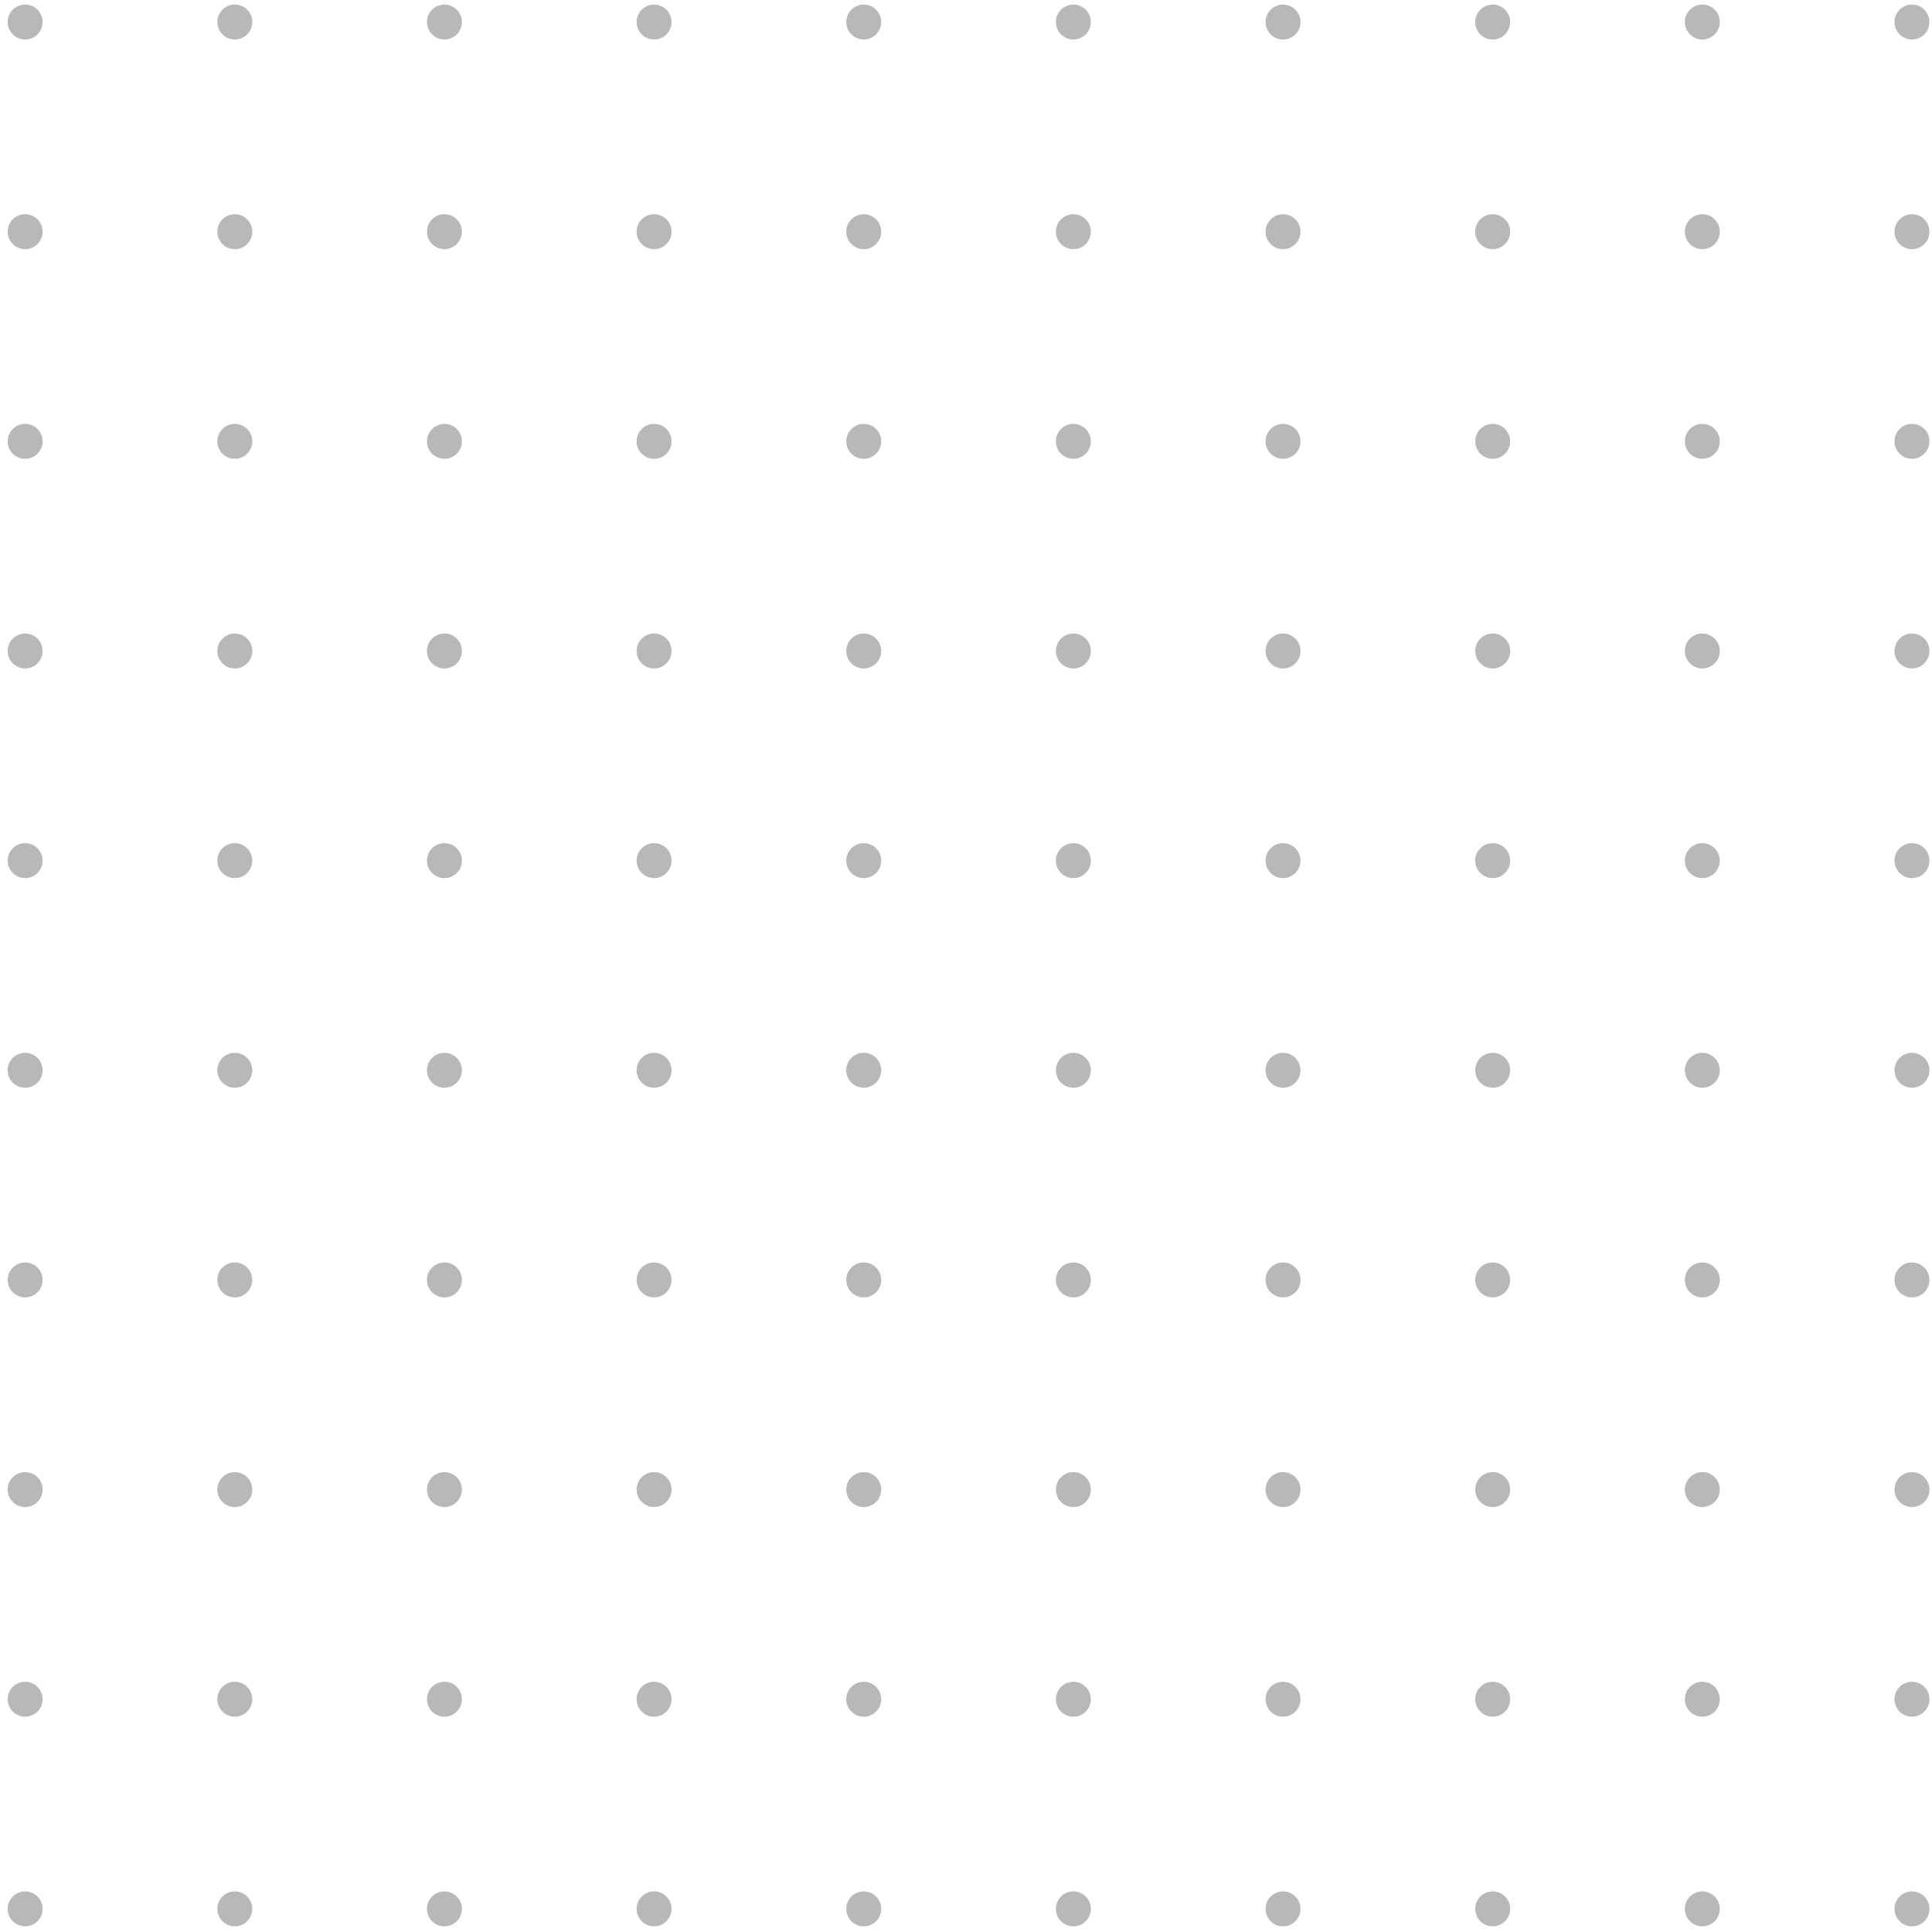 <svg width="189" height="189" viewBox="0 0 189 189" fill="none"
  xmlns="http://www.w3.org/2000/svg">
  <g opacity="0.35">
    <path d="M4.168 2.156C4.168 3.1 3.403 3.865 2.459 3.865C1.515 3.865 0.75 3.1 0.75 2.156C0.75 1.212 1.515 0.447 2.459 0.447C3.403 0.447 4.168 1.212 4.168 2.156Z" fill="#333333"/>
    <path d="M45.186 2.156C45.186 3.1 44.421 3.865 43.477 3.865C42.533 3.865 41.768 3.1 41.768 2.156C41.768 1.212 42.533 0.447 43.477 0.447C44.421 0.447 45.186 1.212 45.186 2.156Z" fill="#333333"/>
    <path d="M125.514 3.865C126.458 3.865 127.223 3.1 127.223 2.156C127.223 1.212 126.458 0.447 125.514 0.447C124.57 0.447 123.805 1.212 123.805 2.156C123.805 3.1 124.57 3.865 125.514 3.865Z" fill="#333333"/>
    <path d="M146.024 3.865C146.967 3.865 147.733 3.1 147.733 2.156C147.733 1.212 146.967 0.447 146.024 0.447C145.08 0.447 144.314 1.212 144.314 2.156C144.314 3.1 145.08 3.865 146.024 3.865Z" fill="#333333"/>
    <path d="M127.223 22.666C127.223 23.609 126.458 24.375 125.514 24.375C124.57 24.375 123.805 23.609 123.805 22.666C123.805 21.721 124.57 20.956 125.514 20.956C126.458 20.956 127.223 21.721 127.223 22.666Z" fill="#333333"/>
    <path d="M146.024 24.375C146.967 24.375 147.733 23.609 147.733 22.666C147.733 21.721 146.967 20.956 146.024 20.956C145.08 20.956 144.314 21.721 144.314 22.666C144.314 23.609 145.08 24.375 146.024 24.375Z" fill="#333333"/>
    <path d="M168.24 2.156C168.24 3.1 167.475 3.865 166.531 3.865C165.587 3.865 164.822 3.1 164.822 2.156C164.822 1.212 165.587 0.447 166.531 0.447C167.475 0.447 168.24 1.212 168.24 2.156Z" fill="#333333"/>
    <path d="M187.041 3.865C187.985 3.865 188.75 3.1 188.75 2.156C188.75 1.212 187.985 0.447 187.041 0.447C186.097 0.447 185.332 1.212 185.332 2.156C185.332 3.1 186.097 3.865 187.041 3.865Z" fill="#333333"/>
    <path d="M168.24 22.666C168.24 23.609 167.475 24.375 166.531 24.375C165.587 24.375 164.822 23.609 164.822 22.666C164.822 21.721 165.587 20.956 166.531 20.956C167.475 20.956 168.24 21.721 168.24 22.666Z" fill="#333333"/>
    <path d="M187.041 24.375C187.985 24.375 188.75 23.609 188.75 22.666C188.75 21.721 187.985 20.956 187.041 20.956C186.097 20.956 185.332 21.721 185.332 22.666C185.332 23.609 186.097 24.375 187.041 24.375Z" fill="#333333"/>
    <path d="M63.986 3.865C64.93 3.865 65.695 3.1 65.695 2.156C65.695 1.212 64.93 0.447 63.986 0.447C63.042 0.447 62.277 1.212 62.277 2.156C62.277 3.1 63.042 3.865 63.986 3.865Z" fill="#333333"/>
    <path d="M45.186 22.666C45.186 23.609 44.421 24.375 43.477 24.375C42.533 24.375 41.768 23.609 41.768 22.666C41.768 21.721 42.533 20.956 43.477 20.956C44.421 20.956 45.186 21.721 45.186 22.666Z" fill="#333333"/>
    <path d="M63.986 24.375C64.93 24.375 65.695 23.609 65.695 22.666C65.695 21.721 64.93 20.956 63.986 20.956C63.042 20.956 62.277 21.721 62.277 22.666C62.277 23.609 63.042 24.375 63.986 24.375Z" fill="#333333"/>
    <path d="M22.969 3.865C23.913 3.865 24.678 3.1 24.678 2.156C24.678 1.212 23.913 0.447 22.969 0.447C22.025 0.447 21.26 1.212 21.26 2.156C21.26 3.1 22.025 3.865 22.969 3.865Z" fill="#333333"/>
    <path d="M4.168 22.666C4.168 23.609 3.403 24.375 2.459 24.375C1.515 24.375 0.75 23.609 0.75 22.666C0.75 21.721 1.515 20.956 2.459 20.956C3.403 20.956 4.168 21.721 4.168 22.666Z" fill="#333333"/>
    <path d="M22.969 24.375C23.913 24.375 24.678 23.609 24.678 22.666C24.678 21.721 23.913 20.956 22.969 20.956C22.025 20.956 21.26 21.721 21.26 22.666C21.26 23.609 22.025 24.375 22.969 24.375Z" fill="#333333"/>
    <path d="M86.205 2.156C86.205 3.1 85.44 3.865 84.496 3.865C83.552 3.865 82.787 3.1 82.787 2.156C82.787 1.212 83.552 0.447 84.496 0.447C85.44 0.447 86.205 1.212 86.205 2.156Z" fill="#333333"/>
    <path d="M105.004 3.865C105.948 3.865 106.713 3.1 106.713 2.156C106.713 1.212 105.948 0.447 105.004 0.447C104.06 0.447 103.295 1.212 103.295 2.156C103.295 3.1 104.06 3.865 105.004 3.865Z" fill="#333333"/>
    <path d="M86.205 22.666C86.205 23.609 85.44 24.375 84.496 24.375C83.552 24.375 82.787 23.609 82.787 22.666C82.787 21.721 83.552 20.956 84.496 20.956C85.44 20.956 86.205 21.721 86.205 22.666Z" fill="#333333"/>
    <path d="M105.004 24.375C105.948 24.375 106.713 23.609 106.713 22.666C106.713 21.721 105.948 20.956 105.004 20.956C104.06 20.956 103.295 21.721 103.295 22.666C103.295 23.609 104.06 24.375 105.004 24.375Z" fill="#333333"/>
    <path d="M127.223 43.175C127.223 44.118 126.458 44.884 125.514 44.884C124.57 44.884 123.805 44.118 123.805 43.175C123.805 42.231 124.57 41.465 125.514 41.465C126.458 41.465 127.223 42.231 127.223 43.175Z" fill="#333333"/>
    <path d="M146.024 44.884C146.967 44.884 147.733 44.118 147.733 43.175C147.733 42.231 146.967 41.465 146.024 41.465C145.08 41.465 144.314 42.231 144.314 43.175C144.314 44.118 145.08 44.884 146.024 44.884Z" fill="#333333"/>
    <path d="M127.223 63.684C127.223 64.627 126.458 65.393 125.514 65.393C124.57 65.393 123.805 64.627 123.805 63.684C123.805 62.74 124.57 61.974 125.514 61.974C126.458 61.974 127.223 62.74 127.223 63.684Z" fill="#333333"/>
    <path d="M146.024 65.393C146.967 65.393 147.733 64.627 147.733 63.684C147.733 62.74 146.967 61.974 146.024 61.974C145.08 61.974 144.314 62.74 144.314 63.684C144.314 64.627 145.08 65.393 146.024 65.393Z" fill="#333333"/>
    <path d="M168.24 43.175C168.24 44.118 167.475 44.884 166.531 44.884C165.587 44.884 164.822 44.118 164.822 43.175C164.822 42.231 165.587 41.465 166.531 41.465C167.475 41.465 168.24 42.231 168.24 43.175Z" fill="#333333"/>
    <path d="M187.041 44.884C187.985 44.884 188.75 44.118 188.75 43.175C188.75 42.231 187.985 41.465 187.041 41.465C186.097 41.465 185.332 42.231 185.332 43.175C185.332 44.118 186.097 44.884 187.041 44.884Z" fill="#333333"/>
    <path d="M168.24 63.684C168.24 64.627 167.475 65.393 166.531 65.393C165.587 65.393 164.822 64.627 164.822 63.684C164.822 62.74 165.587 61.974 166.531 61.974C167.475 61.974 168.24 62.74 168.24 63.684Z" fill="#333333"/>
    <path d="M187.041 65.393C187.985 65.393 188.75 64.627 188.75 63.684C188.75 62.74 187.985 61.974 187.041 61.974C186.097 61.974 185.332 62.74 185.332 63.684C185.332 64.627 186.097 65.393 187.041 65.393Z" fill="#333333"/>
    <path d="M45.186 43.175C45.186 44.118 44.421 44.884 43.477 44.884C42.533 44.884 41.768 44.118 41.768 43.175C41.768 42.231 42.533 41.465 43.477 41.465C44.421 41.465 45.186 42.231 45.186 43.175Z" fill="#333333"/>
    <path d="M63.986 44.884C64.93 44.884 65.695 44.118 65.695 43.175C65.695 42.231 64.93 41.465 63.986 41.465C63.042 41.465 62.277 42.231 62.277 43.175C62.277 44.118 63.042 44.884 63.986 44.884Z" fill="#333333"/>
    <path d="M45.186 63.684C45.186 64.627 44.421 65.393 43.477 65.393C42.533 65.393 41.768 64.627 41.768 63.684C41.768 62.74 42.533 61.974 43.477 61.974C44.421 61.974 45.186 62.74 45.186 63.684Z" fill="#333333"/>
    <path d="M63.986 65.393C64.93 65.393 65.695 64.627 65.695 63.684C65.695 62.74 64.93 61.974 63.986 61.974C63.042 61.974 62.277 62.74 62.277 63.684C62.277 64.627 63.042 65.393 63.986 65.393Z" fill="#333333"/>
    <path d="M4.168 43.175C4.168 44.118 3.403 44.884 2.459 44.884C1.515 44.884 0.75 44.118 0.75 43.175C0.75 42.231 1.515 41.465 2.459 41.465C3.403 41.465 4.168 42.231 4.168 43.175Z" fill="#333333"/>
    <path d="M22.969 44.884C23.913 44.884 24.678 44.118 24.678 43.175C24.678 42.231 23.913 41.465 22.969 41.465C22.025 41.465 21.26 42.231 21.26 43.175C21.26 44.118 22.025 44.884 22.969 44.884Z" fill="#333333"/>
    <path d="M4.168 63.684C4.168 64.627 3.403 65.393 2.459 65.393C1.515 65.393 0.75 64.627 0.75 63.684C0.75 62.74 1.515 61.974 2.459 61.974C3.403 61.974 4.168 62.74 4.168 63.684Z" fill="#333333"/>
    <path d="M22.969 65.393C23.913 65.393 24.678 64.627 24.678 63.684C24.678 62.74 23.913 61.974 22.969 61.974C22.025 61.974 21.26 62.74 21.26 63.684C21.26 64.627 22.025 65.393 22.969 65.393Z" fill="#333333"/>
    <path d="M86.205 43.175C86.205 44.118 85.44 44.884 84.496 44.884C83.552 44.884 82.787 44.118 82.787 43.175C82.787 42.231 83.552 41.465 84.496 41.465C85.44 41.465 86.205 42.231 86.205 43.175Z" fill="#333333"/>
    <path d="M105.004 44.884C105.948 44.884 106.713 44.118 106.713 43.175C106.713 42.231 105.948 41.465 105.004 41.465C104.06 41.465 103.295 42.231 103.295 43.175C103.295 44.118 104.06 44.884 105.004 44.884Z" fill="#333333"/>
    <path d="M86.205 63.684C86.205 64.627 85.44 65.393 84.496 65.393C83.552 65.393 82.787 64.627 82.787 63.684C82.787 62.74 83.552 61.974 84.496 61.974C85.44 61.974 86.205 62.74 86.205 63.684Z" fill="#333333"/>
    <path d="M105.004 65.393C105.948 65.393 106.713 64.627 106.713 63.684C106.713 62.74 105.948 61.974 105.004 61.974C104.06 61.974 103.295 62.74 103.295 63.684C103.295 64.627 104.06 65.393 105.004 65.393Z" fill="#333333"/>
    <path d="M127.223 84.193C127.223 85.137 126.458 85.902 125.514 85.902C124.57 85.902 123.805 85.137 123.805 84.193C123.805 83.249 124.57 82.484 125.514 82.484C126.458 82.484 127.223 83.249 127.223 84.193Z" fill="#333333"/>
    <path d="M146.024 85.902C146.967 85.902 147.733 85.137 147.733 84.193C147.733 83.249 146.967 82.484 146.024 82.484C145.08 82.484 144.314 83.249 144.314 84.193C144.314 85.137 145.08 85.902 146.024 85.902Z" fill="#333333"/>
    <path d="M127.223 104.702C127.223 105.646 126.458 106.411 125.514 106.411C124.57 106.411 123.805 105.646 123.805 104.702C123.805 103.758 124.57 102.993 125.514 102.993C126.458 102.993 127.223 103.758 127.223 104.702Z" fill="#333333"/>
    <path d="M146.024 106.411C146.967 106.411 147.733 105.646 147.733 104.702C147.733 103.758 146.967 102.993 146.024 102.993C145.08 102.993 144.314 103.758 144.314 104.702C144.314 105.646 145.08 106.411 146.024 106.411Z" fill="#333333"/>
    <path d="M168.24 84.193C168.24 85.137 167.475 85.902 166.531 85.902C165.587 85.902 164.822 85.137 164.822 84.193C164.822 83.249 165.587 82.484 166.531 82.484C167.475 82.484 168.24 83.249 168.24 84.193Z" fill="#333333"/>
    <path d="M187.041 85.902C187.985 85.902 188.75 85.137 188.75 84.193C188.75 83.249 187.985 82.484 187.041 82.484C186.097 82.484 185.332 83.249 185.332 84.193C185.332 85.137 186.097 85.902 187.041 85.902Z" fill="#333333"/>
    <path d="M168.24 104.702C168.24 105.646 167.475 106.411 166.531 106.411C165.587 106.411 164.822 105.646 164.822 104.702C164.822 103.758 165.587 102.993 166.531 102.993C167.475 102.993 168.24 103.758 168.24 104.702Z" fill="#333333"/>
    <path d="M187.041 106.411C187.985 106.411 188.75 105.646 188.75 104.702C188.75 103.758 187.985 102.993 187.041 102.993C186.097 102.993 185.332 103.758 185.332 104.702C185.332 105.646 186.097 106.411 187.041 106.411Z" fill="#333333"/>
    <path d="M45.186 84.193C45.186 85.137 44.421 85.902 43.477 85.902C42.533 85.902 41.768 85.137 41.768 84.193C41.768 83.249 42.533 82.484 43.477 82.484C44.421 82.484 45.186 83.249 45.186 84.193Z" fill="#333333"/>
    <path d="M63.986 85.902C64.93 85.902 65.695 85.137 65.695 84.193C65.695 83.249 64.93 82.484 63.986 82.484C63.042 82.484 62.277 83.249 62.277 84.193C62.277 85.137 63.042 85.902 63.986 85.902Z" fill="#333333"/>
    <path d="M45.186 104.702C45.186 105.646 44.421 106.411 43.477 106.411C42.533 106.411 41.768 105.646 41.768 104.702C41.768 103.758 42.533 102.993 43.477 102.993C44.421 102.993 45.186 103.758 45.186 104.702Z" fill="#333333"/>
    <path d="M63.986 106.411C64.93 106.411 65.695 105.646 65.695 104.702C65.695 103.758 64.93 102.993 63.986 102.993C63.042 102.993 62.277 103.758 62.277 104.702C62.277 105.646 63.042 106.411 63.986 106.411Z" fill="#333333"/>
    <path d="M4.168 84.193C4.168 85.137 3.403 85.902 2.459 85.902C1.515 85.902 0.75 85.137 0.75 84.193C0.75 83.249 1.515 82.484 2.459 82.484C3.403 82.484 4.168 83.249 4.168 84.193Z" fill="#333333"/>
    <path d="M22.969 85.902C23.913 85.902 24.678 85.137 24.678 84.193C24.678 83.249 23.913 82.484 22.969 82.484C22.025 82.484 21.26 83.249 21.26 84.193C21.26 85.137 22.025 85.902 22.969 85.902Z" fill="#333333"/>
    <path d="M4.168 104.702C4.168 105.646 3.403 106.411 2.459 106.411C1.515 106.411 0.75 105.646 0.75 104.702C0.75 103.758 1.515 102.993 2.459 102.993C3.403 102.993 4.168 103.758 4.168 104.702Z" fill="#333333"/>
    <path d="M22.969 106.411C23.913 106.411 24.678 105.646 24.678 104.702C24.678 103.758 23.913 102.993 22.969 102.993C22.025 102.993 21.26 103.758 21.26 104.702C21.26 105.646 22.025 106.411 22.969 106.411Z" fill="#333333"/>
    <path d="M86.205 84.193C86.205 85.137 85.44 85.902 84.496 85.902C83.552 85.902 82.787 85.137 82.787 84.193C82.787 83.249 83.552 82.484 84.496 82.484C85.44 82.484 86.205 83.249 86.205 84.193Z" fill="#333333"/>
    <path d="M105.004 85.902C105.948 85.902 106.713 85.137 106.713 84.193C106.713 83.249 105.948 82.484 105.004 82.484C104.06 82.484 103.295 83.249 103.295 84.193C103.295 85.137 104.06 85.902 105.004 85.902Z" fill="#333333"/>
    <path d="M86.205 104.702C86.205 105.646 85.44 106.411 84.496 106.411C83.552 106.411 82.787 105.646 82.787 104.702C82.787 103.758 83.552 102.993 84.496 102.993C85.44 102.993 86.205 103.758 86.205 104.702Z" fill="#333333"/>
    <path d="M105.004 106.411C105.948 106.411 106.713 105.646 106.713 104.702C106.713 103.758 105.948 102.993 105.004 102.993C104.06 102.993 103.295 103.758 103.295 104.702C103.295 105.646 104.06 106.411 105.004 106.411Z" fill="#333333"/>
    <path d="M127.223 125.211C127.223 126.155 126.458 126.92 125.514 126.92C124.57 126.92 123.805 126.155 123.805 125.211C123.805 124.267 124.57 123.502 125.514 123.502C126.458 123.502 127.223 124.267 127.223 125.211Z" fill="#333333"/>
    <path d="M146.024 126.92C146.967 126.92 147.733 126.155 147.733 125.211C147.733 124.267 146.967 123.502 146.024 123.502C145.08 123.502 144.314 124.267 144.314 125.211C144.314 126.155 145.08 126.92 146.024 126.92Z" fill="#333333"/>
    <path d="M127.223 145.72C127.223 146.664 126.458 147.429 125.514 147.429C124.57 147.429 123.805 146.664 123.805 145.72C123.805 144.776 124.57 144.011 125.514 144.011C126.458 144.011 127.223 144.776 127.223 145.72Z" fill="#333333"/>
    <path d="M146.024 147.429C146.967 147.429 147.733 146.664 147.733 145.72C147.733 144.776 146.967 144.011 146.024 144.011C145.08 144.011 144.314 144.776 144.314 145.72C144.314 146.664 145.08 147.429 146.024 147.429Z" fill="#333333"/>
    <path d="M168.24 125.211C168.24 126.155 167.475 126.92 166.531 126.92C165.587 126.92 164.822 126.155 164.822 125.211C164.822 124.267 165.587 123.502 166.531 123.502C167.475 123.502 168.24 124.267 168.24 125.211Z" fill="#333333"/>
    <path d="M187.041 126.92C187.985 126.92 188.75 126.155 188.75 125.211C188.75 124.267 187.985 123.502 187.041 123.502C186.097 123.502 185.332 124.267 185.332 125.211C185.332 126.155 186.097 126.92 187.041 126.92Z" fill="#333333"/>
    <path d="M168.24 145.72C168.24 146.664 167.475 147.429 166.531 147.429C165.587 147.429 164.822 146.664 164.822 145.72C164.822 144.776 165.587 144.011 166.531 144.011C167.475 144.011 168.24 144.776 168.24 145.72Z" fill="#333333"/>
    <path d="M187.041 147.429C187.985 147.429 188.75 146.664 188.75 145.72C188.75 144.776 187.985 144.011 187.041 144.011C186.097 144.011 185.332 144.776 185.332 145.72C185.332 146.664 186.097 147.429 187.041 147.429Z" fill="#333333"/>
    <path d="M45.186 125.211C45.186 126.155 44.421 126.92 43.477 126.92C42.533 126.92 41.768 126.155 41.768 125.211C41.768 124.267 42.533 123.502 43.477 123.502C44.421 123.502 45.186 124.267 45.186 125.211Z" fill="#333333"/>
    <path d="M63.986 126.92C64.93 126.92 65.695 126.155 65.695 125.211C65.695 124.267 64.93 123.502 63.986 123.502C63.042 123.502 62.277 124.267 62.277 125.211C62.277 126.155 63.042 126.92 63.986 126.92Z" fill="#333333"/>
    <path d="M45.186 145.72C45.186 146.664 44.421 147.429 43.477 147.429C42.533 147.429 41.768 146.664 41.768 145.72C41.768 144.776 42.533 144.011 43.477 144.011C44.421 144.011 45.186 144.776 45.186 145.72Z" fill="#333333"/>
    <path d="M63.986 147.429C64.93 147.429 65.695 146.664 65.695 145.72C65.695 144.776 64.93 144.011 63.986 144.011C63.042 144.011 62.277 144.776 62.277 145.72C62.277 146.664 63.042 147.429 63.986 147.429Z" fill="#333333"/>
    <path d="M4.168 125.211C4.168 126.155 3.403 126.92 2.459 126.92C1.515 126.92 0.75 126.155 0.75 125.211C0.75 124.267 1.515 123.502 2.459 123.502C3.403 123.502 4.168 124.267 4.168 125.211Z" fill="#333333"/>
    <path d="M22.969 126.92C23.913 126.92 24.678 126.155 24.678 125.211C24.678 124.267 23.913 123.502 22.969 123.502C22.025 123.502 21.26 124.267 21.26 125.211C21.26 126.155 22.025 126.92 22.969 126.92Z" fill="#333333"/>
    <path d="M4.168 145.72C4.168 146.664 3.403 147.429 2.459 147.429C1.515 147.429 0.75 146.664 0.75 145.72C0.75 144.776 1.515 144.011 2.459 144.011C3.403 144.011 4.168 144.776 4.168 145.72Z" fill="#333333"/>
    <path d="M22.969 147.429C23.913 147.429 24.678 146.664 24.678 145.72C24.678 144.776 23.913 144.011 22.969 144.011C22.025 144.011 21.26 144.776 21.26 145.72C21.26 146.664 22.025 147.429 22.969 147.429Z" fill="#333333"/>
    <path d="M86.205 125.211C86.205 126.155 85.44 126.92 84.496 126.92C83.552 126.92 82.787 126.155 82.787 125.211C82.787 124.267 83.552 123.502 84.496 123.502C85.44 123.502 86.205 124.267 86.205 125.211Z" fill="#333333"/>
    <path d="M105.004 126.92C105.948 126.92 106.713 126.155 106.713 125.211C106.713 124.267 105.948 123.502 105.004 123.502C104.06 123.502 103.295 124.267 103.295 125.211C103.295 126.155 104.06 126.92 105.004 126.92Z" fill="#333333"/>
    <path d="M86.205 145.72C86.205 146.664 85.44 147.429 84.496 147.429C83.552 147.429 82.787 146.664 82.787 145.72C82.787 144.776 83.552 144.011 84.496 144.011C85.44 144.011 86.205 144.776 86.205 145.72Z" fill="#333333"/>
    <path d="M105.004 147.429C105.948 147.429 106.713 146.664 106.713 145.72C106.713 144.776 105.948 144.011 105.004 144.011C104.06 144.011 103.295 144.776 103.295 145.72C103.295 146.664 104.06 147.429 105.004 147.429Z" fill="#333333"/>
    <path d="M127.223 166.229C127.223 167.173 126.458 167.938 125.514 167.938C124.57 167.938 123.805 167.173 123.805 166.229C123.805 165.285 124.57 164.52 125.514 164.52C126.458 164.52 127.223 165.285 127.223 166.229Z" fill="#333333"/>
    <path d="M146.024 167.938C146.967 167.938 147.733 167.173 147.733 166.229C147.733 165.285 146.967 164.52 146.024 164.52C145.08 164.52 144.314 165.285 144.314 166.229C144.314 167.173 145.08 167.938 146.024 167.938Z" fill="#333333"/>
    <path d="M127.223 186.738C127.223 187.682 126.458 188.447 125.514 188.447C124.57 188.447 123.805 187.682 123.805 186.738C123.805 185.794 124.57 185.029 125.514 185.029C126.458 185.029 127.223 185.794 127.223 186.738Z" fill="#333333"/>
    <path d="M146.024 188.447C146.967 188.447 147.733 187.682 147.733 186.738C147.733 185.794 146.967 185.029 146.024 185.029C145.08 185.029 144.314 185.794 144.314 186.738C144.314 187.682 145.08 188.447 146.024 188.447Z" fill="#333333"/>
    <path d="M168.24 166.229C168.24 167.173 167.475 167.938 166.531 167.938C165.587 167.938 164.822 167.173 164.822 166.229C164.822 165.285 165.587 164.52 166.531 164.52C167.475 164.52 168.24 165.285 168.24 166.229Z" fill="#333333"/>
    <path d="M187.041 167.938C187.985 167.938 188.75 167.173 188.75 166.229C188.75 165.285 187.985 164.52 187.041 164.52C186.097 164.52 185.332 165.285 185.332 166.229C185.332 167.173 186.097 167.938 187.041 167.938Z" fill="#333333"/>
    <path d="M168.24 186.738C168.24 187.682 167.475 188.447 166.531 188.447C165.587 188.447 164.822 187.682 164.822 186.738C164.822 185.794 165.587 185.029 166.531 185.029C167.475 185.029 168.24 185.794 168.24 186.738Z" fill="#333333"/>
    <path d="M187.041 188.447C187.985 188.447 188.75 187.682 188.75 186.738C188.75 185.794 187.985 185.029 187.041 185.029C186.097 185.029 185.332 185.794 185.332 186.738C185.332 187.682 186.097 188.447 187.041 188.447Z" fill="#333333"/>
    <path d="M45.186 166.229C45.186 167.173 44.421 167.938 43.477 167.938C42.533 167.938 41.768 167.173 41.768 166.229C41.768 165.285 42.533 164.52 43.477 164.52C44.421 164.52 45.186 165.285 45.186 166.229Z" fill="#333333"/>
    <path d="M63.986 167.938C64.93 167.938 65.695 167.173 65.695 166.229C65.695 165.285 64.93 164.52 63.986 164.52C63.042 164.52 62.277 165.285 62.277 166.229C62.277 167.173 63.042 167.938 63.986 167.938Z" fill="#333333"/>
    <path d="M45.186 186.738C45.186 187.682 44.421 188.447 43.477 188.447C42.533 188.447 41.768 187.682 41.768 186.738C41.768 185.794 42.533 185.029 43.477 185.029C44.421 185.029 45.186 185.794 45.186 186.738Z" fill="#333333"/>
    <path d="M63.986 188.447C64.93 188.447 65.695 187.682 65.695 186.738C65.695 185.794 64.93 185.029 63.986 185.029C63.042 185.029 62.277 185.794 62.277 186.738C62.277 187.682 63.042 188.447 63.986 188.447Z" fill="#333333"/>
    <path d="M4.168 166.229C4.168 167.173 3.403 167.938 2.459 167.938C1.515 167.938 0.75 167.173 0.75 166.229C0.75 165.285 1.515 164.52 2.459 164.52C3.403 164.52 4.168 165.285 4.168 166.229Z" fill="#333333"/>
    <path d="M22.969 167.938C23.913 167.938 24.678 167.173 24.678 166.229C24.678 165.285 23.913 164.52 22.969 164.52C22.025 164.52 21.26 165.285 21.26 166.229C21.26 167.173 22.025 167.938 22.969 167.938Z" fill="#333333"/>
    <path d="M4.168 186.738C4.168 187.682 3.403 188.447 2.459 188.447C1.515 188.447 0.75 187.682 0.75 186.738C0.75 185.794 1.515 185.029 2.459 185.029C3.403 185.029 4.168 185.794 4.168 186.738Z" fill="#333333"/>
    <path d="M22.969 188.447C23.913 188.447 24.678 187.682 24.678 186.738C24.678 185.794 23.913 185.029 22.969 185.029C22.025 185.029 21.26 185.794 21.26 186.738C21.26 187.682 22.025 188.447 22.969 188.447Z" fill="#333333"/>
    <path d="M86.205 166.229C86.205 167.173 85.44 167.938 84.496 167.938C83.552 167.938 82.787 167.173 82.787 166.229C82.787 165.285 83.552 164.52 84.496 164.52C85.44 164.52 86.205 165.285 86.205 166.229Z" fill="#333333"/>
    <path d="M105.004 167.938C105.948 167.938 106.713 167.173 106.713 166.229C106.713 165.285 105.948 164.52 105.004 164.52C104.06 164.52 103.295 165.285 103.295 166.229C103.295 167.173 104.06 167.938 105.004 167.938Z" fill="#333333"/>
    <path d="M86.205 186.738C86.205 187.682 85.44 188.447 84.496 188.447C83.552 188.447 82.787 187.682 82.787 186.738C82.787 185.794 83.552 185.029 84.496 185.029C85.44 185.029 86.205 185.794 86.205 186.738Z" fill="#333333"/>
    <path d="M105.004 188.447C105.948 188.447 106.713 187.682 106.713 186.738C106.713 185.794 105.948 185.029 105.004 185.029C104.06 185.029 103.295 185.794 103.295 186.738C103.295 187.682 104.06 188.447 105.004 188.447Z" fill="#333333"/>
  </g>
</svg>
